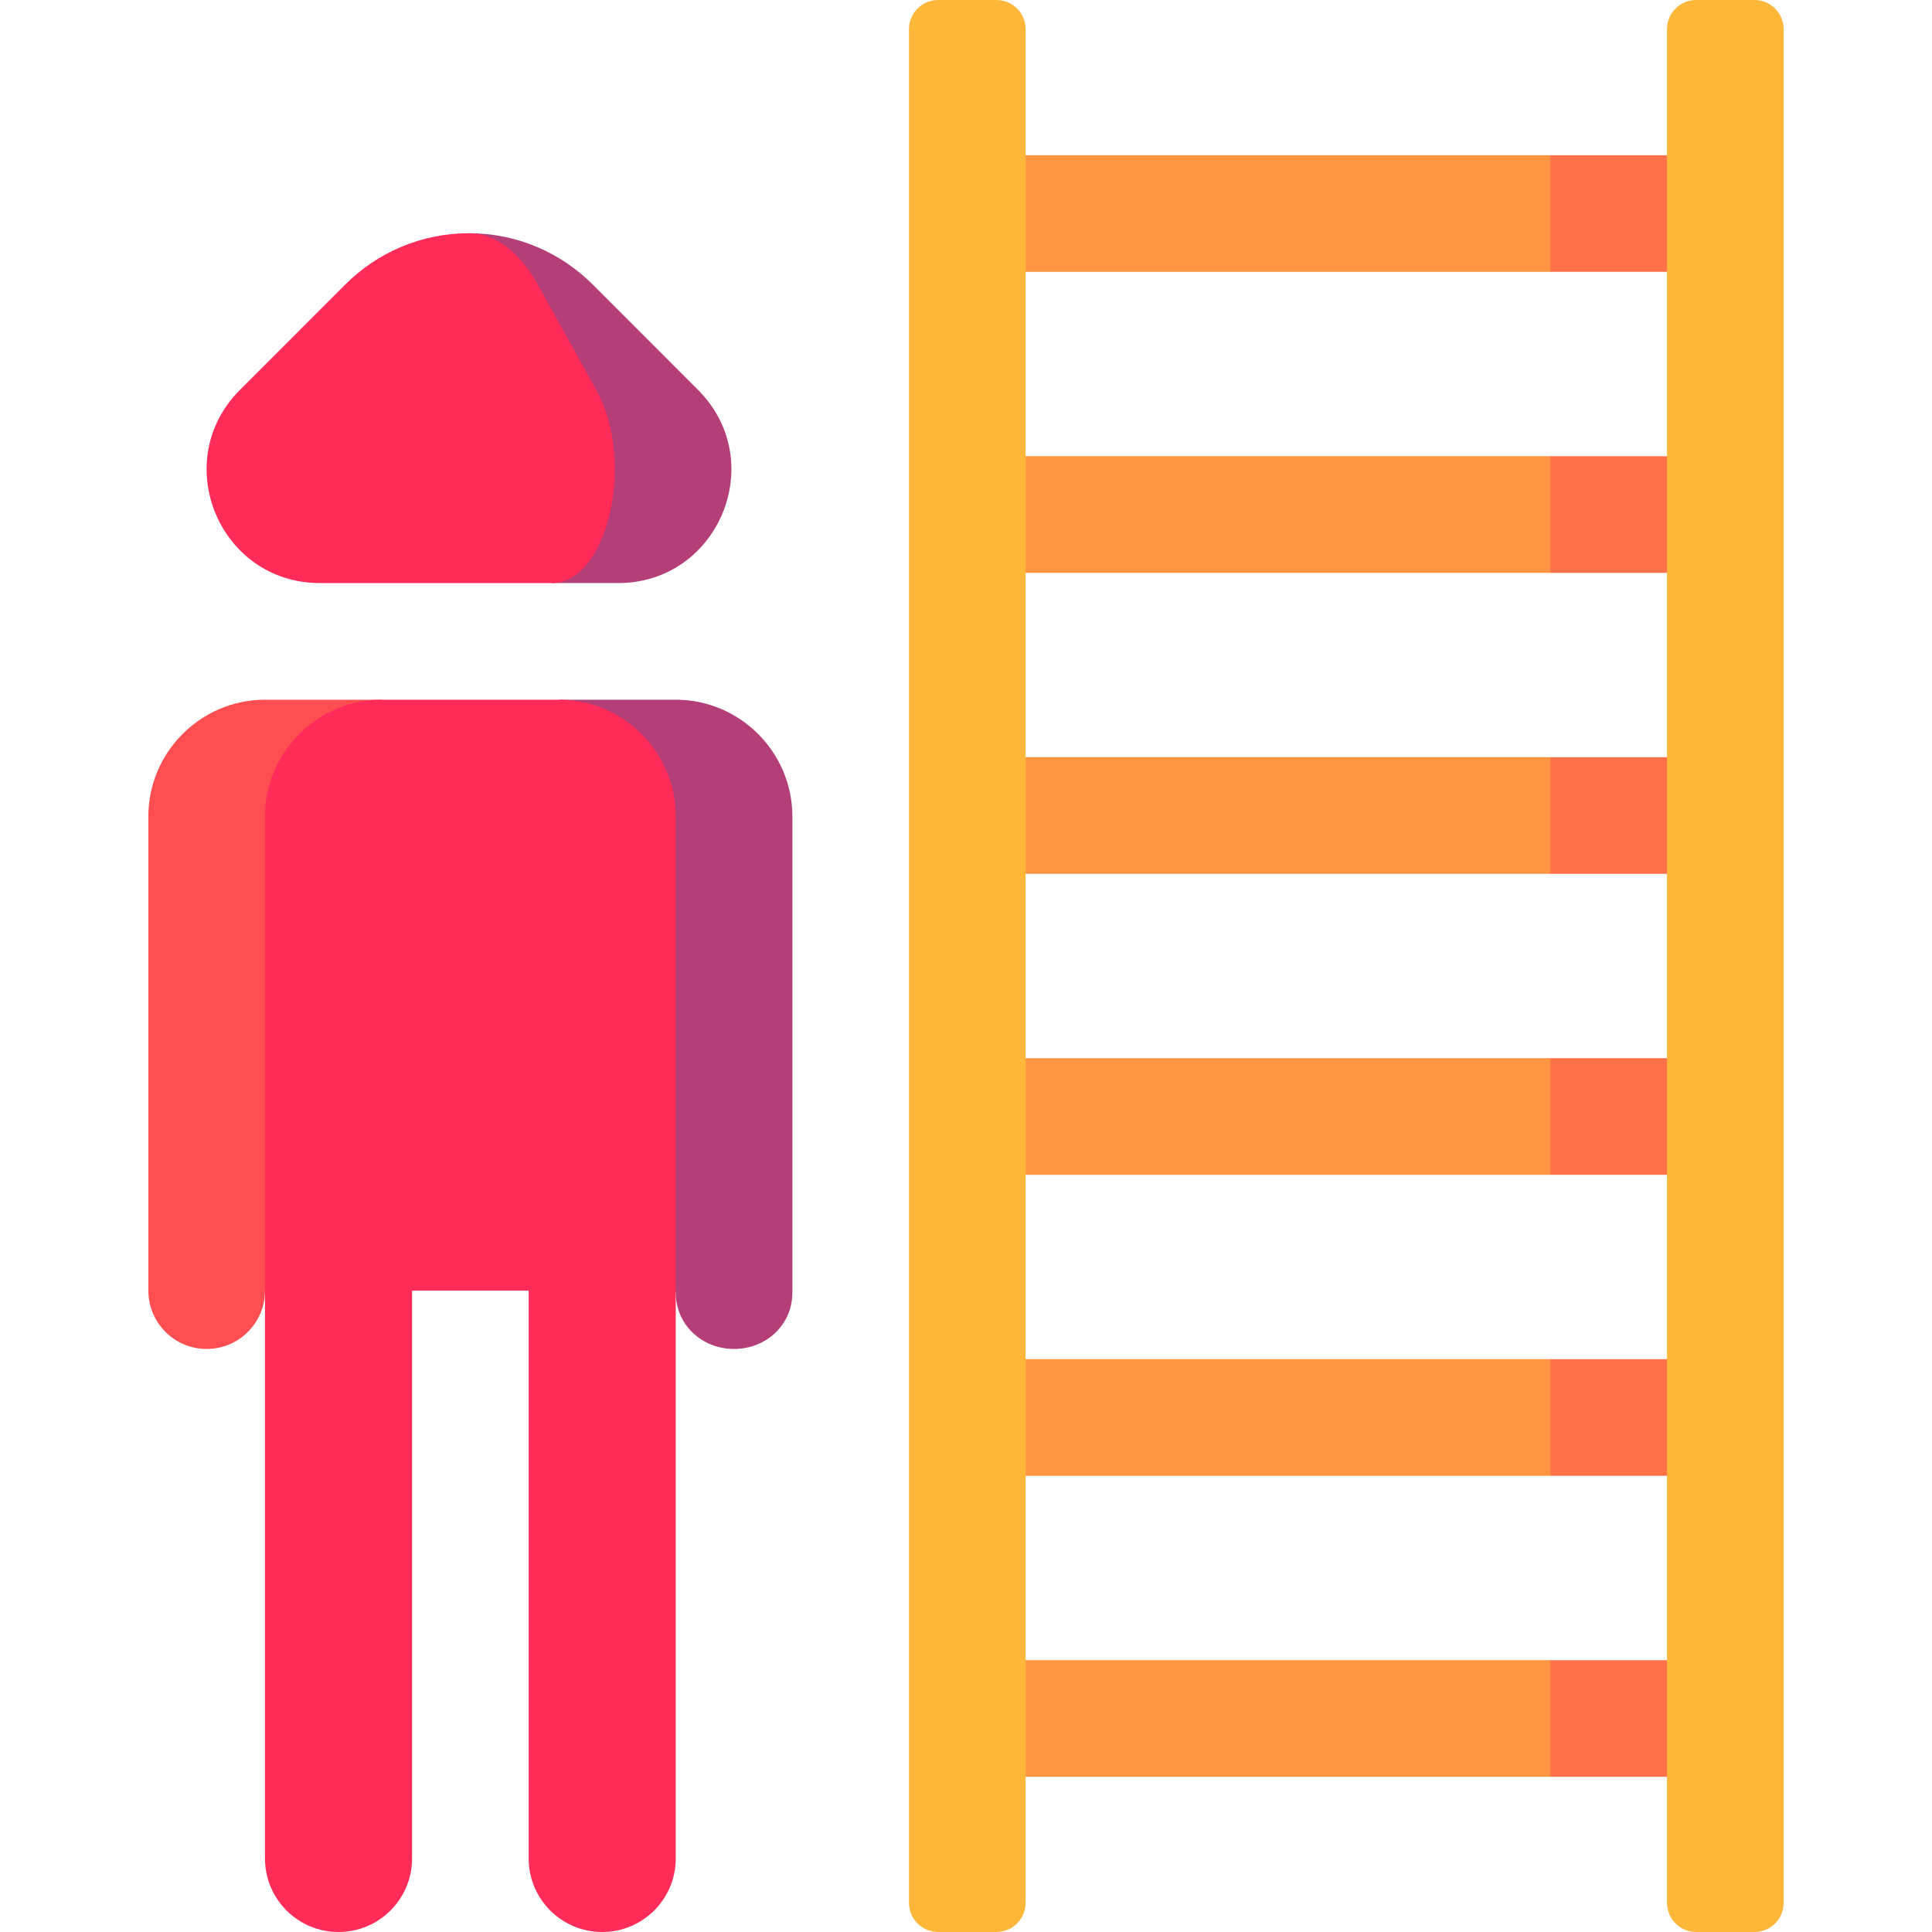 <svg id="Capa_1" enable-background="new 0 0 497 497" height="512" viewBox="0 0 497 497" width="512" xmlns="http://www.w3.org/2000/svg"><g><path d="m179.565 100.3-27.109-27.119c-8.14-8.144-19.387-13.181-31.809-13.181l21.307 89.994h17.035c25.925 0 38.908-31.355 20.576-49.694z" fill="#b33e78"/><path d="m153.388 100.3-15.065-27.119c-4.523-8.144-10.773-13.181-17.676-13.181-12.422 0-23.668 5.037-31.808 13.18l-27.11 27.12c-18.332 18.338-5.348 49.694 20.576 49.694h59.649c14.407 0 21.621-31.355 11.434-49.694z" fill="#ff2b59"/><path d="m173.833 180h-30l30 152.511c0 8.28 6.71 14.5 15 14.5 8.28 0 15-6.22 15-14.5v-122.511c0-16.5-13.5-30-30-30z" fill="#b33e78"/><path d="m68.167 180h30l-30 152.011c0 8.28-6.72 15-15 15s-15-6.72-15-15v-122.011c0-16.5 13.5-30 30-30z" fill="#ff4e51"/><path d="m173.833 210c0-16.5-13.5-30-30-30h-45.666c-16.5 0-30 13.5-30 30v268.084c0 10.447 8.469 18.916 18.917 18.916 10.446 0 18.916-8.469 18.916-18.916v-146.073h30v146.073c0 10.447 8.469 18.916 18.917 18.916 10.447 0 18.916-8.469 18.916-18.916z" fill="#ff2b59"/><path d="m443.833 427.071h-45l-20 15 20 15h45z" fill="#ff7149"/><path d="m248.833 427.071h150v30h-150z" fill="#ff9441"/><path d="m443.833 349.643h-45l-20 15 20 15h45z" fill="#ff7149"/><path d="m248.833 349.643h150v30h-150z" fill="#ff9441"/><path d="m443.833 272.214h-45l-20 15 20 15h45z" fill="#ff7149"/><path d="m248.833 272.214h150v30h-150z" fill="#ff9441"/><path d="m443.833 194.786h-45l-20 15 20 15h45z" fill="#ff7149"/><path d="m248.833 194.786h150v30h-150z" fill="#ff9441"/><path d="m443.833 117.357h-45l-20 15 20 15h45z" fill="#ff7149"/><path d="m248.833 117.357h150v30h-150z" fill="#ff9441"/><path d="m443.833 39.929h-45l-20 15 20 15h45z" fill="#ff7149"/><path d="m248.833 39.929h150v30h-150z" fill="#ff9441"/><g fill="#ffb739"><path d="m451.333 497h-15c-4.142 0-7.5-3.358-7.5-7.5v-482c0-4.142 3.358-7.5 7.5-7.5h15c4.142 0 7.5 3.358 7.5 7.5v482c0 4.142-3.358 7.5-7.5 7.5z"/><path d="m256.333 497h-15c-4.142 0-7.5-3.358-7.5-7.5v-482c0-4.142 3.358-7.5 7.5-7.5h15c4.142 0 7.5 3.358 7.5 7.5v482c0 4.142-3.358 7.5-7.5 7.5z"/></g></g></svg>